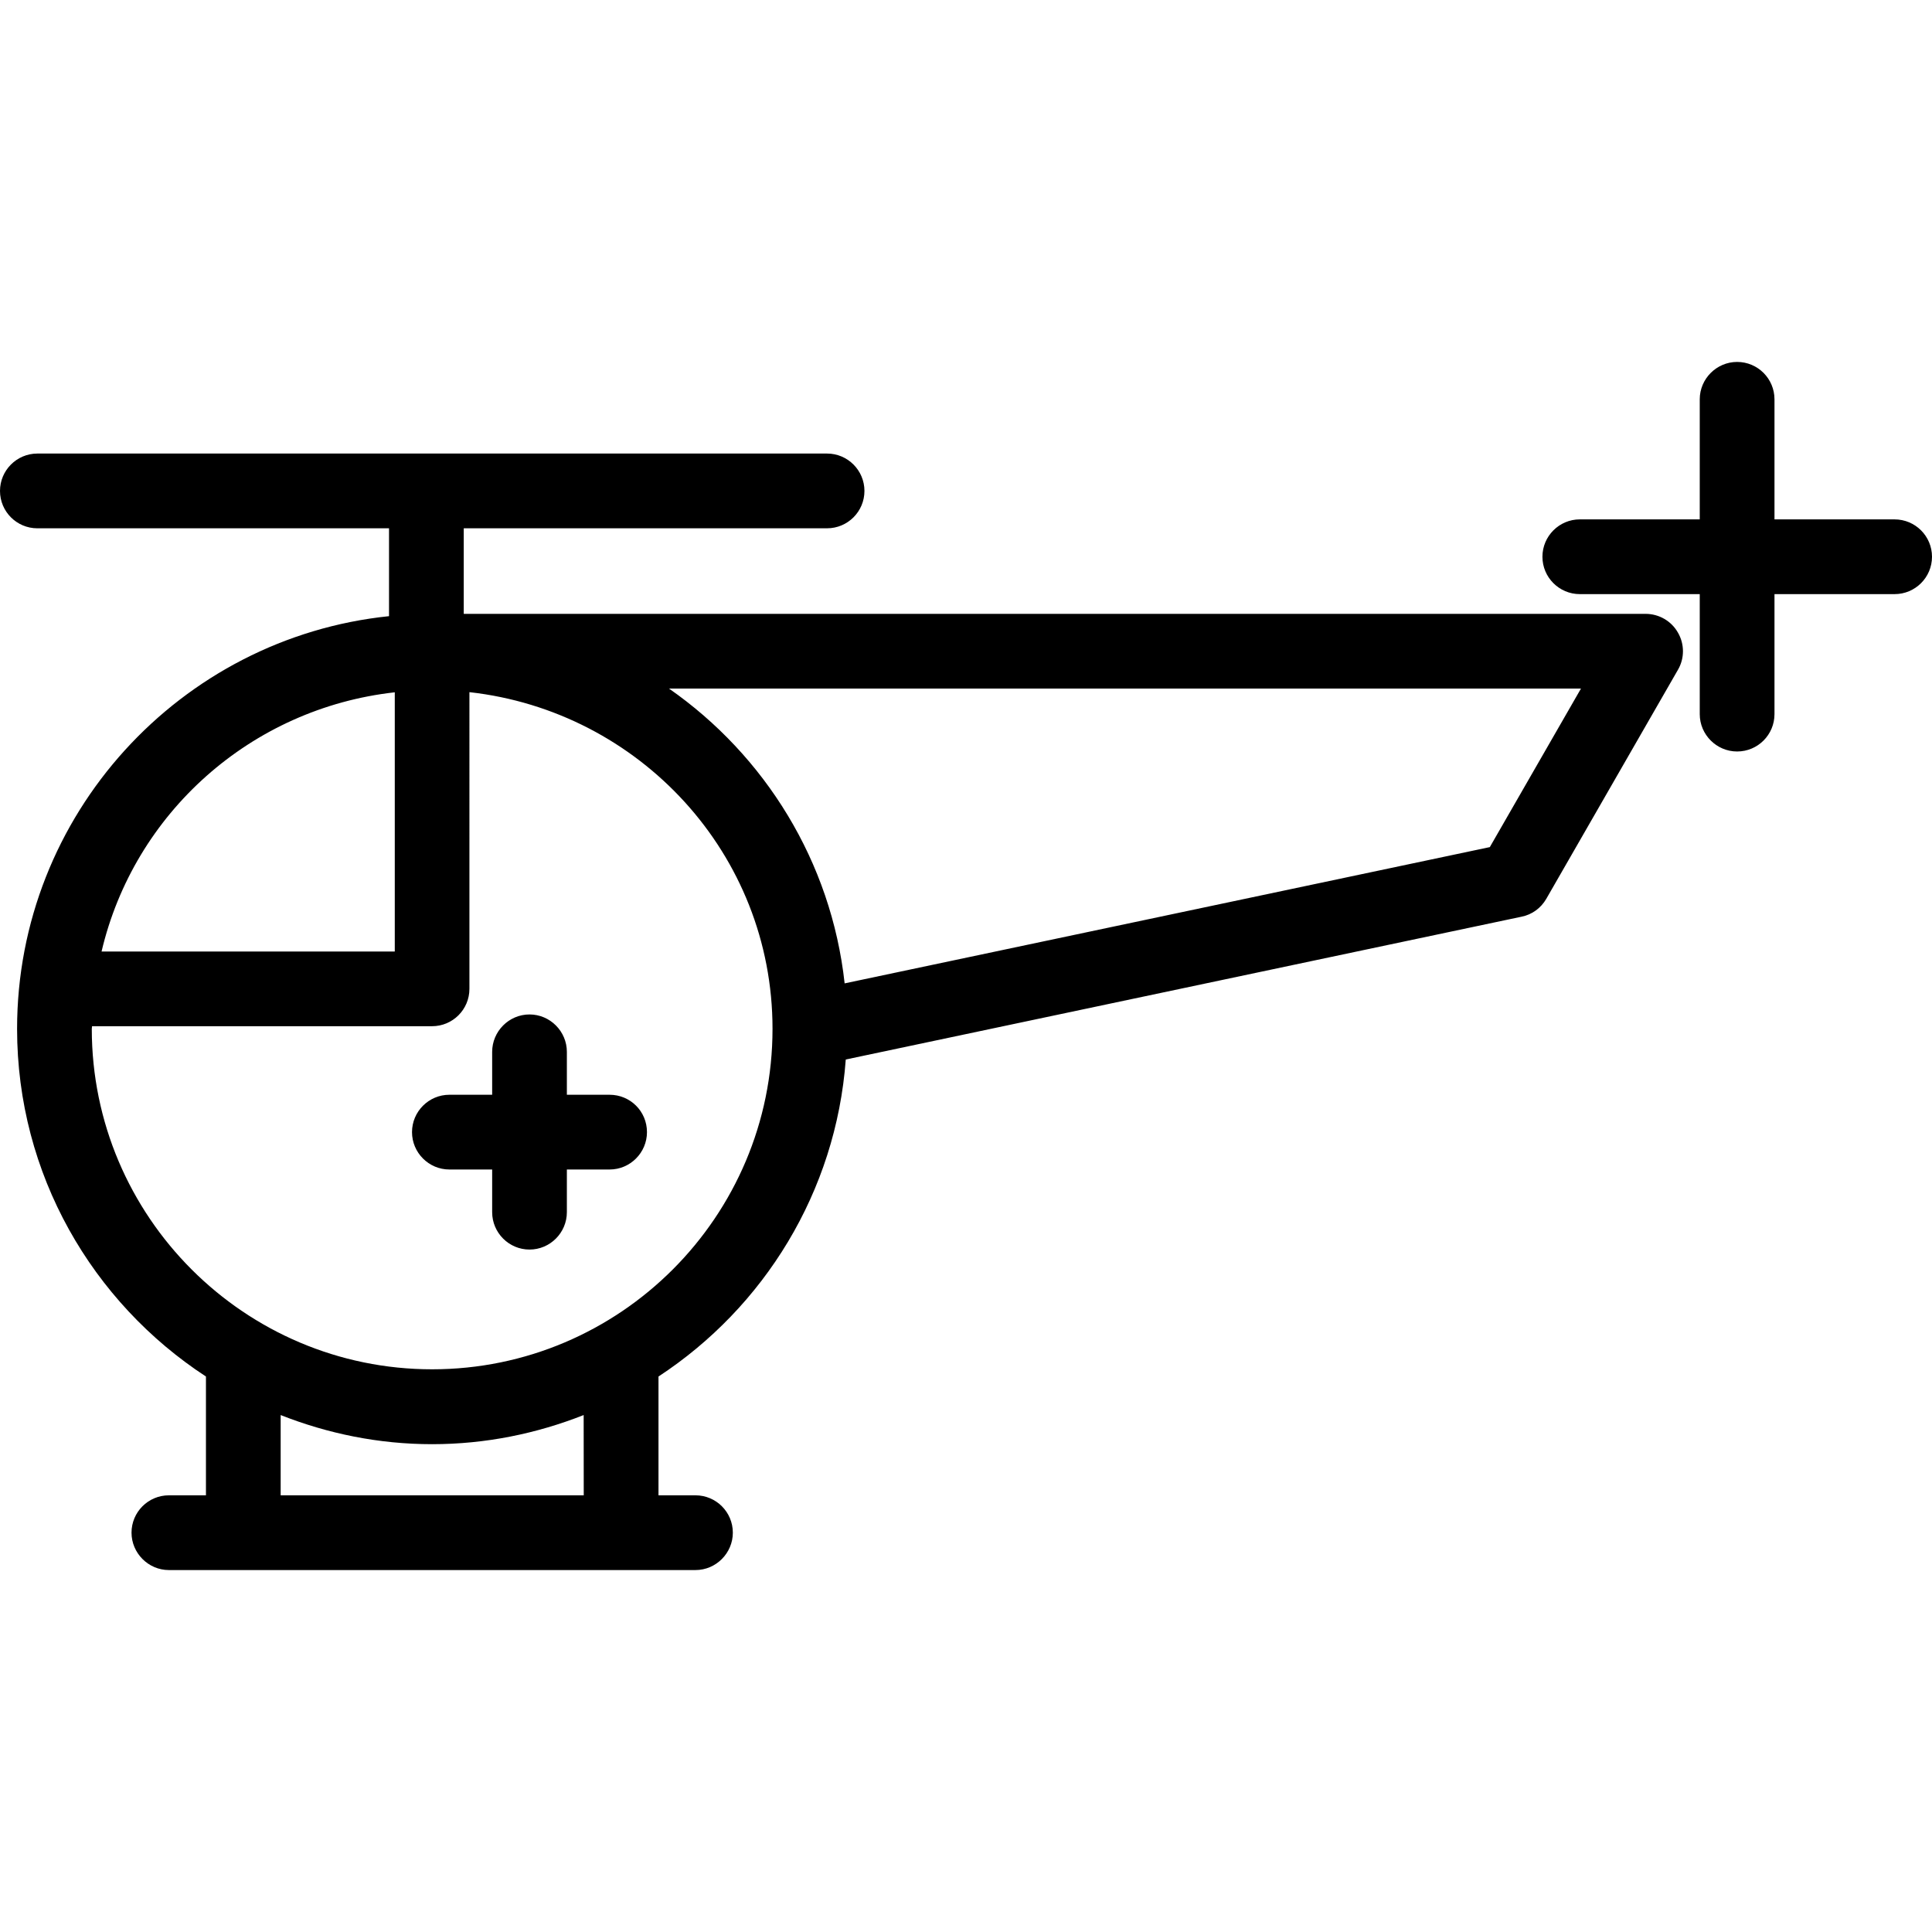 <?xml version="1.0" encoding="iso-8859-1"?>
<!-- Generator: Adobe Illustrator 16.0.0, SVG Export Plug-In . SVG Version: 6.00 Build 0)  -->
<!DOCTYPE svg PUBLIC "-//W3C//DTD SVG 1.1//EN" "http://www.w3.org/Graphics/SVG/1.1/DTD/svg11.dtd">
<svg version="1.1" id="Capa_1" xmlns="http://www.w3.org/2000/svg" xmlns:xlink="http://www.w3.org/1999/xlink" x="0px" y="0px"
	 width="144.868px" height="144.868px" viewBox="0 0 144.868 144.868" style="enable-background:new 0 0 144.868 144.868;"
	 xml:space="preserve">
<g>
	<path d="M123.394,46.029H34.773v-6.416h27.244c1.546,0,2.802-1.256,2.802-2.802c0-1.541-1.256-2.802-2.802-2.802H2.803
		C1.253,34.01,0,35.271,0,36.812c0,1.546,1.253,2.802,2.803,2.802h26.367v6.588C13.524,47.821,1.281,61.086,1.281,77.148
		c0,10.911,5.65,20.51,14.162,26.068v8.908h-2.78c-1.545,0-2.801,1.254-2.801,2.802c0,1.526,1.256,2.802,2.801,2.802h39.487
		c1.545,0,2.801-1.275,2.801-2.802c0-1.548-1.256-2.802-2.801-2.802h-2.774v-8.908c7.906-5.183,13.308-13.839,14.043-23.771
		l50.673-10.708c0.788-0.156,1.455-0.649,1.852-1.337l9.87-17.169c0.509-0.865,0.505-1.939,0-2.802
		C125.32,46.56,124.39,46.029,123.394,46.029z M29.602,51.911v19.439H7.615C10.047,60.979,18.811,53.115,29.602,51.911z
		 M43.771,112.125H21.045v-6.019c3.525,1.39,7.347,2.184,11.353,2.184c4.017,0,7.844-0.794,11.367-2.184L43.771,112.125
		L43.771,112.125z M32.403,102.675c-14.068,0-25.52-11.458-25.52-25.532c0-0.066,0.019-0.128,0.019-0.194h25.495
		c1.546,0,2.802-1.25,2.802-2.801V51.9c12.74,1.423,22.727,12.127,22.727,25.238C57.932,91.229,46.48,102.675,32.403,102.675z
		 M111.712,63.519L63.334,73.737c-1.004-9.139-5.984-17.095-13.169-22.105h68.381L111.712,63.519z M144.868,41.747
		c0,1.546-1.255,2.802-2.804,2.802h-9.007v8.999c0,1.543-1.248,2.801-2.802,2.801c-1.537,0-2.802-1.258-2.802-2.801v-8.999h-8.994
		c-1.545,0-2.802-1.256-2.802-2.802c0-1.541,1.257-2.802,2.802-2.802h8.994v-9.004c0-1.541,1.265-2.802,2.802-2.802
		c1.554,0,2.802,1.261,2.802,2.802v9.004h9.001C143.618,38.945,144.868,40.207,144.868,41.747z M48.512,84.891
		c0,1.538-1.256,2.802-2.802,2.802h-3.204v3.201c0,1.537-1.255,2.802-2.801,2.802c-1.549,0-2.801-1.265-2.801-2.802v-3.201h-3.208
		c-1.546,0-2.802-1.264-2.802-2.802c0-1.542,1.256-2.802,2.802-2.802h3.208v-3.217c0-1.532,1.252-2.805,2.801-2.805
		c1.546,0,2.801,1.272,2.801,2.805v3.217h3.204C47.256,82.089,48.512,83.326,48.512,84.891z"/>
</g>
<g>
</g>
<g>
</g>
<g>
</g>
<g>
</g>
<g>
</g>
<g>
</g>
<g>
</g>
<g>
</g>
<g>
</g>
<g>
</g>
<g>
</g>
<g>
</g>
<g>
</g>
<g>
</g>
<g>
</g>
</svg>
